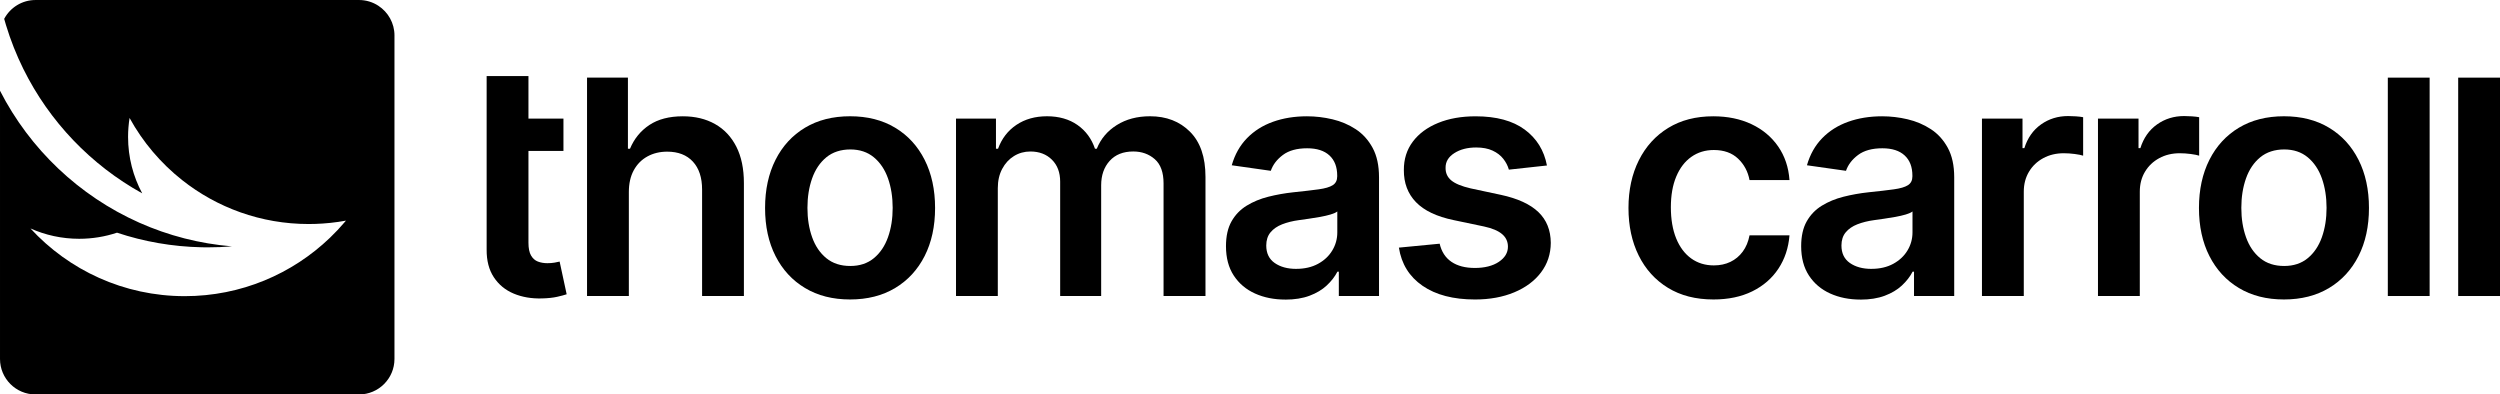 <svg xmlns="http://www.w3.org/2000/svg" xmlns:xlink="http://www.w3.org/1999/xlink" version="1.1" viewBox="472.93 388.08 1562.31 246.5">
<defs>
<clipPath id="clip_0">
<path transform="matrix(1,0,0,-1,0,1022.67)" d="M0 1022.673H2508.176V0H0Z"/>
</clipPath>
</defs>
<g>
<g id="layer_1" data-name="a">
<g clip-path="url(#clip_0)">
<path transform="matrix(1,0,0,-1,719.443,410.274)" d="M0 0V-202.12C0-214.38-9.94-224.31-22.19-224.31H-224.32C-236.58-224.31-246.51-214.37-246.51-202.12V-34.51C-227.86-70.97-197.1-100.21-159.55-116.93-150.48-120.97-141.01-124.28-131.21-126.79-121.62-129.25-111.72-130.92-101.58-131.76-106.53-132.18-111.53-132.38-116.58-132.38-117.86-132.38-119.13-132.37-120.4-132.34-138.88-131.96-156.69-128.78-173.39-123.21-180.82-125.69-188.77-127.03-197.03-127.03-207.87-127.03-218.18-124.72-227.48-120.56-203.54-146.57-169.2-162.88-131.05-162.88-95.83-162.88-63.85-148.98-40.29-126.37-37.02-123.24-33.92-119.94-30.99-116.48-30.77-116.22-30.54-115.95-30.32-115.68-33.53-116.27-36.78-116.75-40.07-117.09-41.66-117.26-43.25-117.4-44.85-117.5-47.75-117.7-50.67-117.8-53.62-117.8-83.5-117.8-110.99-107.53-132.73-90.32-146.09-79.75-157.29-66.56-165.54-51.53-166.15-55.39-166.48-59.35-166.48-63.38-166.48-76.13-163.28-88.13-157.64-98.63-189.67-80.93-215.7-53.73-231.95-20.83-236.27-12.09-239.9-2.95-242.77 6.53-243.16 7.82-243.54 9.11-243.9 10.41-240.17 17.42-232.79 22.19-224.3 22.19H-22.18C-17.69 22.19-13.52 20.86-10.03 18.57-3.98 14.6 .01 7.77 .01 0Z" />
<path transform="matrix(1,0,0,-1,777.043,435.624)" d="M0 0H26.13V-104.08C26.13-107.59 26.67-110.28 27.75-112.13 28.83-113.98 30.26-115.25 32.04-115.92 33.82-116.59 35.79-116.93 37.96-116.93 39.6-116.93 41.1-116.81 42.47-116.57 43.84-116.33 44.89-116.11 45.61-115.92L50.01-136.35C48.61-136.83 46.63-137.36 44.06-137.94 41.49-138.52 38.35-138.85 34.64-138.95 28.1-139.14 22.2-138.14 16.96-135.95 11.71-133.76 7.56-130.36 4.51-125.74 1.45-121.12-.05-115.35 0-108.42V-.01ZM48-46.77H11.68V-26.56H48Z" />
<path transform="matrix(1,0,0,-1,865.913,508.094)" d="M0 0V-64.96H-26.13V71.5H-.58V27.06H.72C3.32 33.31 7.35 38.26 12.81 41.89 18.27 45.52 25.24 47.34 33.71 47.34 41.41 47.34 48.12 45.73 53.85 42.5 59.58 39.28 64.01 34.56 67.17 28.35 70.32 22.14 71.9 14.56 71.9 5.61V-64.98H45.77V1.57C45.77 9.03 43.86 14.84 40.03 19 36.2 23.16 30.85 25.24 23.97 25.24 19.35 25.24 15.22 24.24 11.59 22.24 7.96 20.24 5.12 17.37 3.07 13.61 1.02 9.86 0 5.31 0-.03Z" />
<path transform="matrix(1,0,0,-1,1004.303,554.294)" d="M0 0C5.87 0 10.78 1.62 14.72 4.87 18.67 8.12 21.61 12.49 23.56 17.97 25.51 23.45 26.48 29.57 26.48 36.3 26.48 43.03 25.51 49.23 23.56 54.74 21.61 60.25 18.66 64.64 14.72 67.91 10.77 71.18 5.87 72.82 0 72.82-5.87 72.82-11.01 71.18-14.98 67.91-18.95 64.64-21.91 60.25-23.86 54.74-25.81 49.23-26.78 43.08-26.78 36.3-26.78 29.52-25.81 23.45-23.86 17.97-21.91 12.48-18.95 8.12-14.98 4.87-11.01 1.62-6.02 0 0 0M-.14-20.93C-10.97-20.93-20.35-18.55-28.29-13.78-36.23-9.02-42.38-2.35-46.73 6.21-51.09 14.77-53.26 24.78-53.26 36.24-53.26 47.7-51.08 57.72-46.73 66.34-42.38 74.95-36.23 81.64-28.29 86.41-20.35 91.17-10.97 93.56-.14 93.56 10.69 93.56 20.07 91.18 28.01 86.41 35.95 81.65 42.1 74.96 46.45 66.34 50.8 57.73 52.98 47.69 52.98 36.24 52.98 24.79 50.8 14.78 46.45 6.21 42.09-2.36 35.95-9.02 28.01-13.78 20.07-18.54 10.69-20.93-.14-20.93" />
<path transform="matrix(1,0,0,-1,1070.363,573.054)" d="M0 0V110.87H24.97V92.03H26.27C28.58 98.38 32.41 103.35 37.75 106.94 43.09 110.52 49.47 112.32 56.88 112.32 64.29 112.32 70.73 110.5 75.9 106.87 81.07 103.24 84.72 98.29 86.84 92.04H87.99C90.44 98.2 94.59 103.12 100.44 106.8 106.29 110.48 113.23 112.32 121.26 112.32 131.46 112.32 139.79 109.1 146.23 102.65 152.68 96.2 155.9 86.79 155.9 74.43V.01H129.7V70.39C129.7 77.27 127.87 82.31 124.21 85.51 120.55 88.71 116.08 90.31 110.78 90.31 104.48 90.31 99.56 88.35 96.02 84.43 92.48 80.51 90.71 75.42 90.71 69.16V.01H65.09V71.47C65.09 77.2 63.37 81.77 59.93 85.18 56.49 88.6 52 90.3 46.47 90.3 42.72 90.3 39.3 89.35 36.22 87.45 33.14 85.55 30.69 82.88 28.86 79.44 27.03 76 26.12 71.99 26.12 67.42V0H-.01Z" />
<path transform="matrix(1,0,0,-1,1282.953,556.094)" d="M0 0C5.24 0 9.79 1.05 13.64 3.14 17.49 5.23 20.46 8.01 22.55 11.48 24.64 14.95 25.69 18.72 25.69 22.81V35.87C24.87 35.2 23.49 34.57 21.54 33.99 19.59 33.41 17.41 32.91 15.01 32.47 12.6 32.04 10.22 31.65 7.86 31.32 5.5 30.98 3.46 30.69 1.72 30.45-2.18 29.92-5.67 29.05-8.75 27.85-11.83 26.65-14.26 24.97-16.04 22.83-17.82 20.69-18.71 17.93-18.71 14.57-18.71 9.76-16.95 6.12-13.44 3.67-9.93 1.22-5.45-.01-.01-.01ZM-6.78-19.2C-13.81-19.2-20.12-17.94-25.73-15.41-31.34-12.88-35.76-9.14-39.01-4.19-42.26 .77-43.88 6.88-43.88 14.14-43.88 20.39-42.73 25.57-40.42 29.66-38.11 33.75-34.96 37.02-30.96 39.48-26.97 41.93-22.46 43.8-17.43 45.07-12.4 46.34-7.19 47.27-1.8 47.85 4.7 48.52 9.97 49.14 14.01 49.69 18.05 50.24 21 51.11 22.85 52.29 24.7 53.47 25.63 55.31 25.63 57.81V58.24C25.63 63.68 24.02 67.89 20.79 70.87 17.57 73.85 12.92 75.35 6.86 75.35 .46 75.35-4.61 73.95-8.33 71.16-12.06 68.37-14.57 65.07-15.87 61.27L-40.27 64.73C-38.35 71.47-35.17 77.11-30.74 81.66-26.31 86.21-20.9 89.62-14.5 91.91-8.1 94.2-1.03 95.34 6.72 95.34 12.06 95.34 17.38 94.71 22.67 93.46 27.96 92.21 32.8 90.15 37.18 87.29 41.56 84.43 45.08 80.54 47.75 75.63 50.42 70.72 51.76 64.59 51.76 57.22V-16.98H26.64V-1.75H25.77C24.18-4.83 21.96-7.7 19.09-10.38 16.23-13.05 12.64-15.19 8.34-16.8 4.03-18.41-1.01-19.22-6.78-19.22Z" />
<path transform="matrix(1,0,0,-1,1439.683,491.494)" d="M0 0-23.82-2.6C-24.49-.19-25.66 2.07-27.32 4.18-28.98 6.3-31.21 8.01-34 9.3-36.79 10.6-40.21 11.25-44.25 11.25-49.69 11.25-54.25 10.07-57.93 7.71-61.61 5.35-63.43 2.3-63.38-1.46-63.43-4.68-62.24-7.31-59.81-9.33-57.38-11.35-53.35-13.01-47.72-14.31L-28.81-18.35C-18.32-20.61-10.51-24.2-5.39-29.1-.27-34 2.32-40.43 2.37-48.37 2.32-55.35 .29-61.5-3.73-66.81-7.75-72.13-13.32-76.28-20.44-79.26-27.56-82.24-35.74-83.74-44.98-83.74-58.55-83.74-69.47-80.89-77.75-75.19-86.03-69.49-90.96-61.54-92.55-51.33L-67.07-48.88C-65.92-53.89-63.46-57.66-59.71-60.21-55.96-62.76-51.07-64.04-45.06-64.04-39.05-64.04-33.86-62.77-30.08-60.21-26.3-57.66-24.41-54.51-24.41-50.75-24.41-47.57-25.63-44.95-28.06-42.88-30.49-40.81-34.26-39.22-39.36-38.12L-58.27-34.15C-68.91-31.94-76.77-28.2-81.87-22.93-86.97-17.66-89.5-10.98-89.45-2.9-89.5 3.93-87.63 9.86-83.86 14.89-80.08 19.92-74.81 23.82-68.05 26.58-61.29 29.35-53.48 30.73-44.63 30.73-31.64 30.73-21.4 27.96-13.92 22.43-6.44 16.9-1.81 9.41-.03-.02Z" />
<path transform="matrix(1,0,0,-1,1543.723,575.224)" d="M0 0C-11.07 0-20.56 2.43-28.47 7.29-36.39 12.15-42.47 18.87-46.73 27.46-50.99 36.05-53.12 45.95-53.12 57.16-53.12 68.37-50.95 78.37-46.62 87.01-42.29 95.65-36.17 102.38-28.25 107.22-20.34 112.06-10.96 114.47-.14 114.47 8.86 114.47 16.83 112.82 23.79 109.53 30.74 106.23 36.29 101.59 40.43 95.6 44.57 89.61 46.93 82.62 47.5 74.63H22.53C21.52 79.97 19.13 84.43 15.35 88.02 11.57 91.6 6.53 93.4 .23 93.4-5.11 93.4-9.8 91.97-13.85 89.11-17.89 86.25-21.03 82.14-23.27 76.8-25.51 71.46-26.63 65.06-26.63 57.6-26.63 50.14-25.52 43.56-23.31 38.15-21.1 32.74-17.98 28.57-13.96 25.66-9.94 22.75-5.21 21.29 .22 21.29 4.07 21.29 7.52 22.02 10.58 23.49 13.64 24.96 16.2 27.09 18.27 29.88 20.34 32.67 21.76 36.06 22.53 40.06H47.5C46.87 32.22 44.56 25.27 40.57 19.24 36.58 13.2 31.14 8.49 24.26 5.09 17.38 1.7 9.29 0 .01 0Z" />
<path transform="matrix(1,0,0,-1,1642.403,556.094)" d="M0 0C5.24 0 9.79 1.05 13.64 3.14 17.49 5.23 20.46 8.01 22.55 11.48 24.64 14.95 25.69 18.72 25.69 22.81V35.87C24.87 35.2 23.49 34.57 21.54 33.99 19.59 33.41 17.41 32.91 15.01 32.47 12.6 32.04 10.22 31.65 7.86 31.32 5.5 30.98 3.46 30.69 1.72 30.45-2.18 29.92-5.67 29.05-8.75 27.85-11.83 26.65-14.26 24.97-16.04 22.83-17.82 20.69-18.71 17.93-18.71 14.57-18.71 9.76-16.95 6.12-13.44 3.67-9.93 1.22-5.45-.01-.01-.01ZM-6.78-19.2C-13.81-19.2-20.12-17.94-25.73-15.41-31.34-12.88-35.76-9.14-39.01-4.19-42.26 .77-43.88 6.88-43.88 14.14-43.88 20.39-42.73 25.57-40.42 29.66-38.11 33.75-34.96 37.02-30.96 39.48-26.97 41.93-22.46 43.8-17.43 45.07-12.4 46.34-7.19 47.27-1.8 47.85 4.7 48.52 9.97 49.14 14.01 49.69 18.05 50.24 21 51.11 22.85 52.29 24.7 53.47 25.63 55.31 25.63 57.81V58.24C25.63 63.68 24.02 67.89 20.79 70.87 17.57 73.85 12.92 75.35 6.86 75.35 .46 75.35-4.61 73.95-8.33 71.16-12.06 68.37-14.57 65.07-15.87 61.27L-40.27 64.73C-38.35 71.47-35.17 77.11-30.74 81.66-26.31 86.21-20.9 89.62-14.5 91.91-8.1 94.2-1.03 95.34 6.72 95.34 12.06 95.34 17.38 94.71 22.67 93.46 27.96 92.21 32.8 90.15 37.18 87.29 41.56 84.43 45.08 80.54 47.75 75.63 50.42 70.72 51.76 64.59 51.76 57.22V-16.98H26.64V-1.75H25.77C24.18-4.83 21.96-7.7 19.09-10.38 16.23-13.05 12.64-15.19 8.34-16.8 4.03-18.41-1.01-19.22-6.78-19.22Z" />
<path transform="matrix(1,0,0,-1,1711.503,573.054)" d="M0 0V110.87H25.34V92.39H26.49C28.51 98.79 31.99 103.73 36.92 107.22 41.85 110.71 47.49 112.45 53.85 112.45 55.29 112.45 56.92 112.39 58.72 112.27 60.52 112.15 62.03 111.97 63.23 111.73V87.69C62.12 88.07 60.38 88.42 58 88.74 55.62 89.05 53.32 89.21 51.11 89.21 46.35 89.21 42.08 88.19 38.3 86.14 34.52 84.09 31.55 81.27 29.39 77.66 27.23 74.05 26.14 69.89 26.14 65.17V-.01H.01Z" />
<path transform="matrix(1,0,0,-1,1784.003,573.054)" d="M0 0V110.87H25.34V92.39H26.49C28.51 98.79 31.99 103.73 36.92 107.22 41.85 110.71 47.49 112.45 53.85 112.45 55.29 112.45 56.92 112.39 58.72 112.27 60.52 112.15 62.03 111.97 63.23 111.73V87.69C62.12 88.07 60.38 88.42 58 88.74 55.62 89.05 53.32 89.21 51.11 89.21 46.35 89.21 42.08 88.19 38.3 86.14 34.52 84.09 31.55 81.27 29.39 77.66 27.22 74.05 26.14 69.89 26.14 65.17V-.01H.01Z" />
<path transform="matrix(1,0,0,-1,1900.373,554.294)" d="M0 0C5.87 0 10.78 1.62 14.72 4.87 18.67 8.12 21.61 12.49 23.56 17.97 25.51 23.46 26.48 29.57 26.48 36.3 26.48 43.03 25.51 49.23 23.56 54.74 21.61 60.25 18.66 64.64 14.72 67.91 10.77 71.18 5.87 72.82 0 72.82-5.87 72.82-11.01 71.18-14.98 67.91-18.95 64.64-21.91 60.25-23.86 54.74-25.81 49.23-26.78 43.08-26.78 36.3-26.78 29.52-25.81 23.45-23.86 17.97-21.91 12.48-18.95 8.12-14.98 4.87-11.01 1.62-6.02 0 0 0M-.14-20.93C-10.97-20.93-20.35-18.55-28.29-13.78-36.23-9.02-42.38-2.35-46.73 6.21-51.09 14.77-53.26 24.78-53.26 36.24-53.26 47.7-51.08 57.72-46.73 66.34-42.38 74.95-36.23 81.64-28.29 86.41-20.35 91.17-10.97 93.56-.14 93.56 10.69 93.56 20.07 91.18 28.01 86.41 35.95 81.65 42.1 74.96 46.45 66.34 50.8 57.73 52.98 47.69 52.98 36.24 52.98 24.79 50.8 14.78 46.45 6.21 42.09-2.36 35.95-9.02 28.01-13.78 20.07-18.54 10.69-20.93-.14-20.93" />
<path transform="matrix(1,0,0,-1,0,1022.67)" d="M1991.263 449.606H1965.133V586.076H1991.263Z" />
<path transform="matrix(1,0,0,-1,0,1022.67)" d="M2035.243 449.606H2009.113V586.076H2035.243Z" />
</g>
</g>
</g>
</svg>
